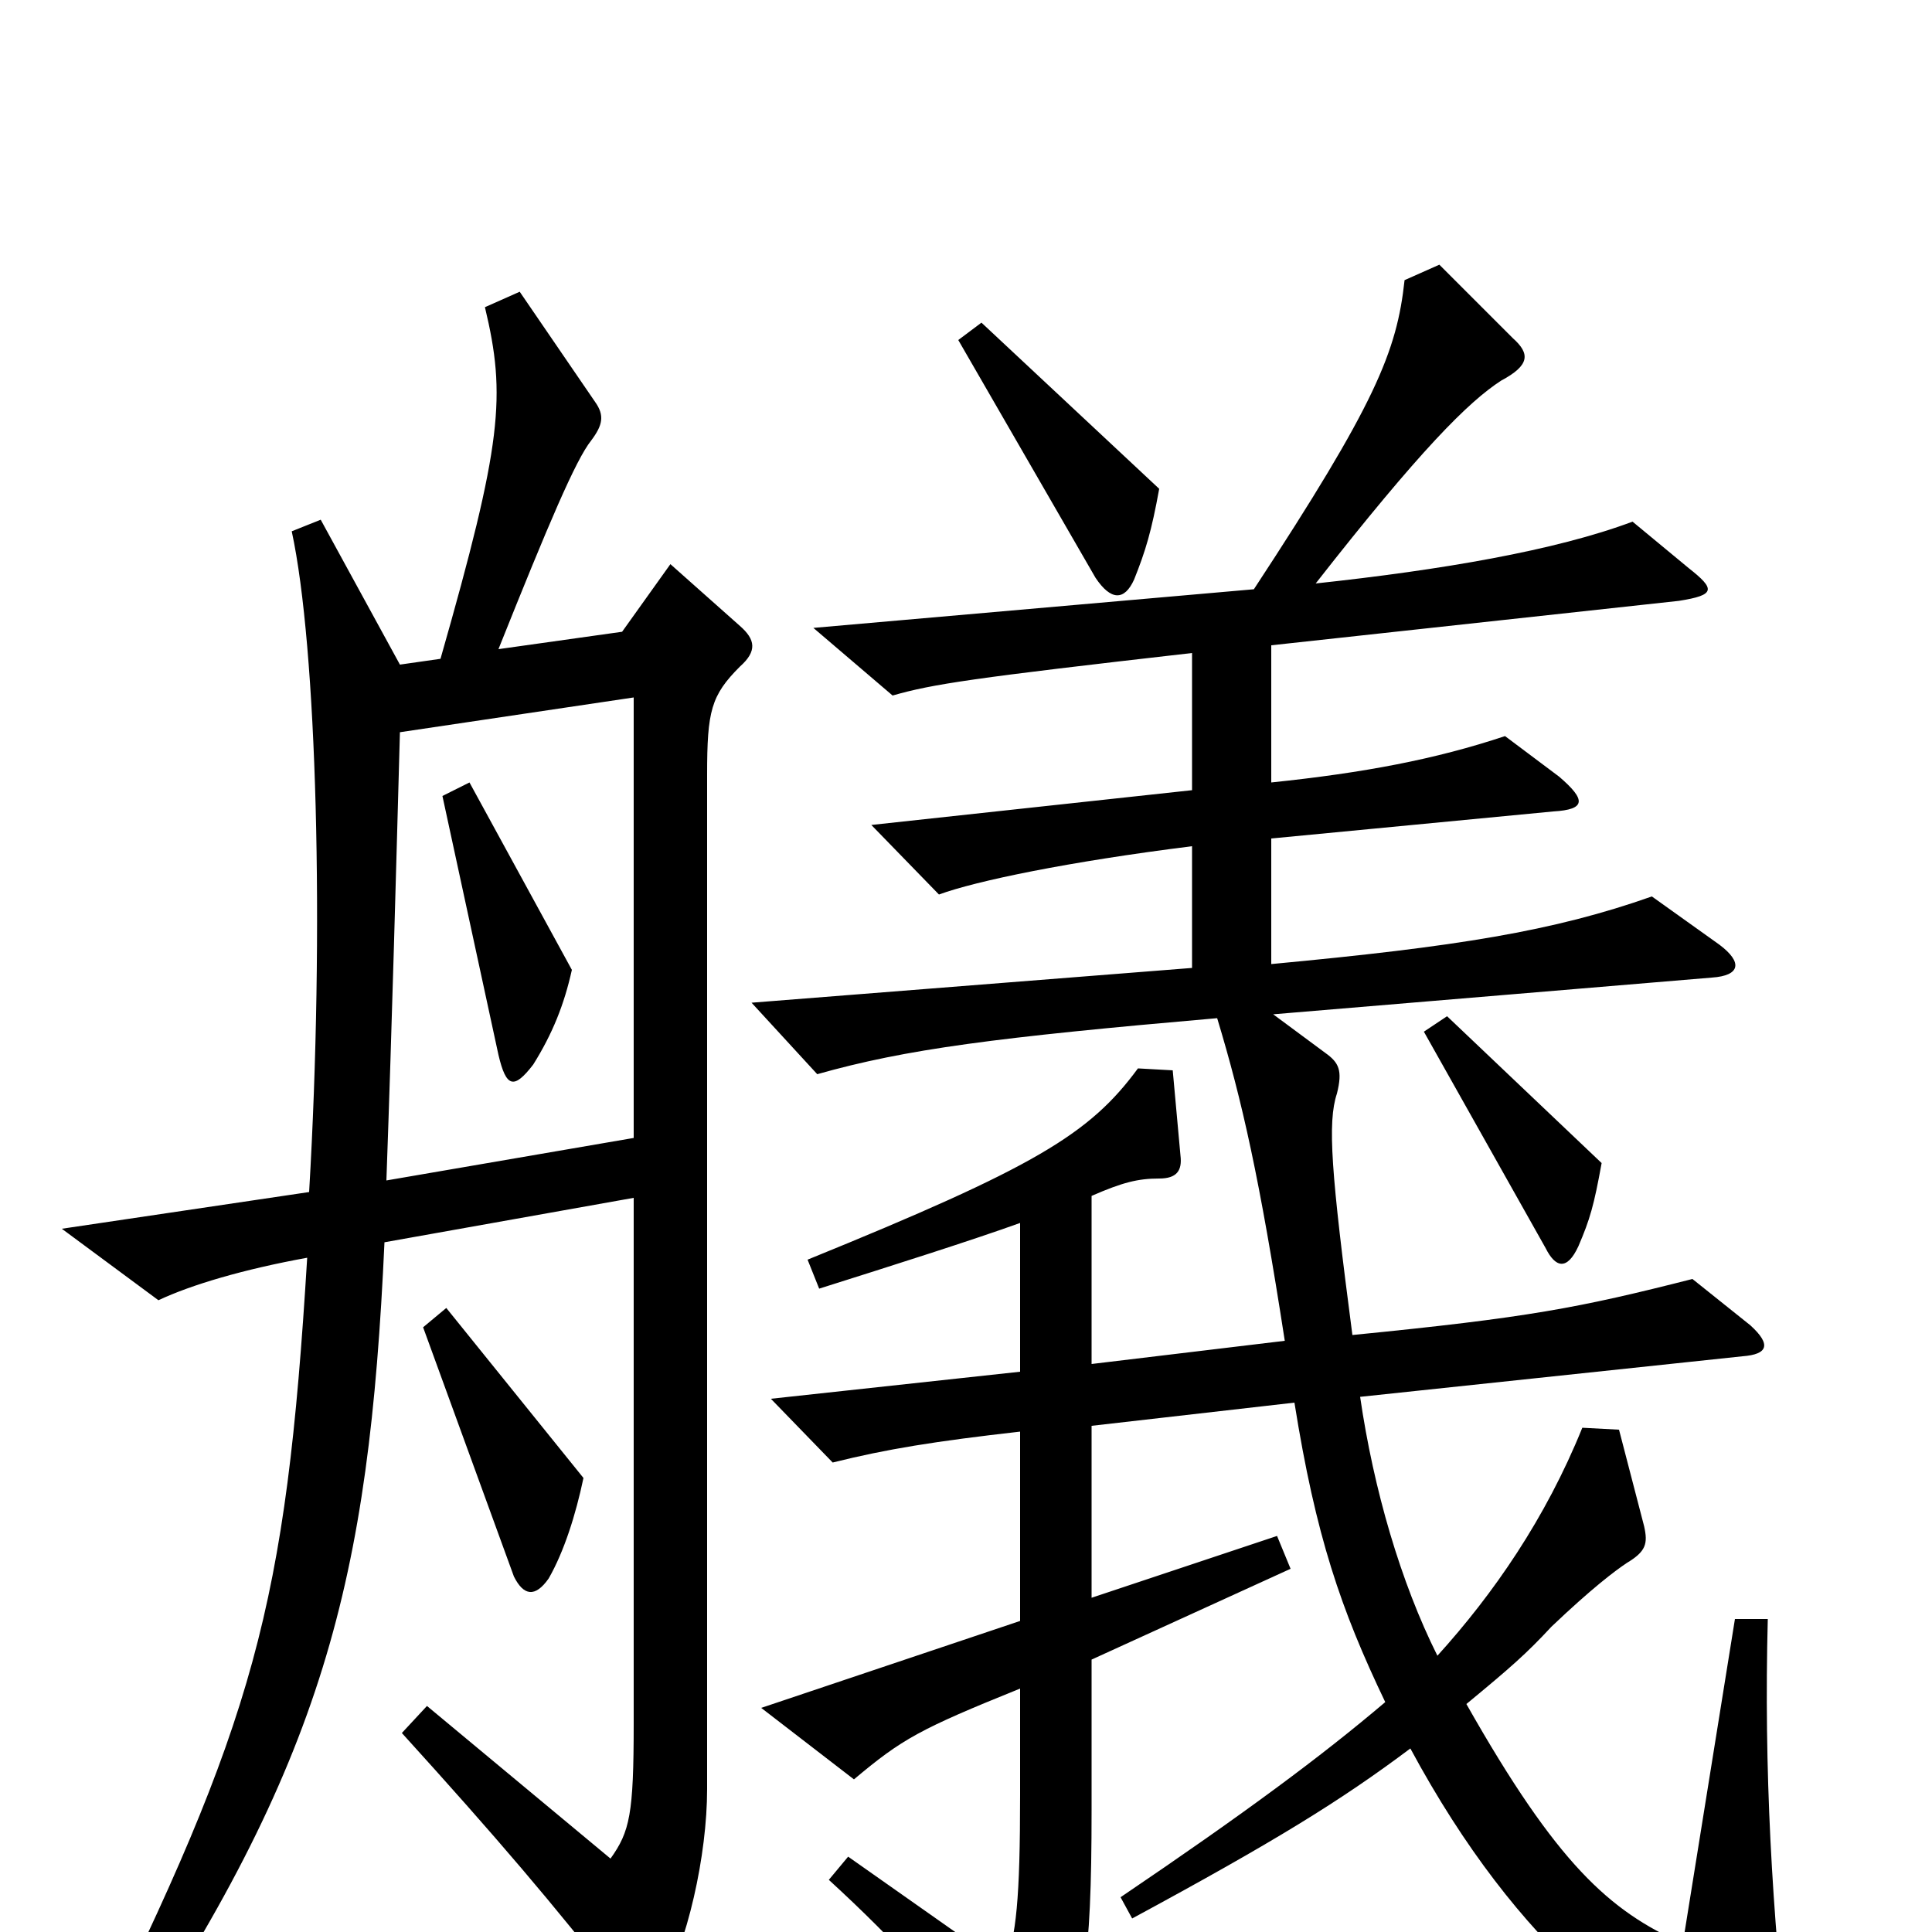 <svg xmlns="http://www.w3.org/2000/svg" viewBox="0 -1000 1000 1000">
	<path fill="#000000" d="M600 -747L508 -833L496 -824L567 -701C575 -689 582 -689 587 -700C593 -715 596 -725 600 -747ZM829 -398L749 -474L737 -466L800 -354C805 -344 811 -342 817 -355C823 -369 825 -376 829 -398ZM926 69C917 -12 913 -84 915 -162H898L871 6C833 -11 806 -35 759 -118C782 -137 790 -144 803 -158C824 -178 836 -187 842 -191C852 -197 853 -201 851 -210L838 -260L819 -261C800 -214 773 -175 744 -143C725 -181 711 -229 704 -277L902 -298C915 -299 917 -304 906 -314L876 -338C817 -323 791 -318 700 -309C689 -393 687 -419 692 -434C695 -446 693 -450 686 -455L659 -475L886 -494C901 -495 902 -502 890 -511L855 -536C804 -518 754 -510 658 -501V-566L804 -580C821 -581 821 -586 807 -598L779 -619C743 -607 706 -600 658 -595V-666L869 -689C888 -692 888 -695 874 -706L845 -730C805 -715 746 -705 681 -698C735 -767 760 -792 777 -803C792 -811 792 -817 783 -825L745 -863L727 -855C723 -818 712 -791 649 -695L421 -675L462 -640C483 -646 503 -649 617 -662V-591L451 -573L486 -537C505 -544 553 -554 617 -562V-499L389 -481L423 -444C469 -457 515 -463 630 -473C643 -430 652 -390 665 -306L565 -294V-381C581 -388 589 -390 600 -390C609 -390 612 -394 611 -402L607 -446L589 -447C564 -413 536 -396 418 -348L424 -333C462 -345 503 -358 528 -367V-290L399 -276L431 -243C459 -250 484 -254 528 -259V-161L394 -116L442 -79C467 -100 476 -105 528 -126V-71C528 -17 526 2 520 18L439 -39L429 -27C465 6 488 32 521 74C532 87 538 89 544 76C561 38 565 16 565 -63V-141L668 -188L661 -205L565 -173V-262L670 -274C681 -205 694 -167 717 -119C684 -91 645 -62 580 -18L586 -7C660 -47 694 -68 730 -95C786 9 852 59 911 79C922 83 927 81 926 69ZM383 -655C392 -663 391 -669 383 -676L347 -708L322 -673L258 -664C284 -729 298 -762 306 -772C312 -780 313 -785 308 -792L269 -849L251 -841C262 -795 260 -771 228 -659L207 -656L166 -731L151 -725C164 -665 168 -519 160 -383L32 -364L82 -327C99 -335 126 -343 159 -349C148 -168 132 -110 46 64L60 72C168 -88 191 -182 199 -357L328 -380V-108C328 -61 326 -52 316 -38L221 -117L208 -103C257 -49 286 -15 322 31C329 40 336 41 341 32C356 6 366 -40 366 -74V-599C366 -632 368 -640 383 -655ZM302 -235L231 -323L219 -313L266 -184C271 -174 277 -173 284 -183C292 -197 298 -216 302 -235ZM328 -411L200 -389C203 -473 205 -549 207 -621L328 -639ZM296 -498L243 -595L229 -588L258 -454C262 -437 266 -436 276 -449C286 -465 292 -480 296 -498Z"/>
</svg>